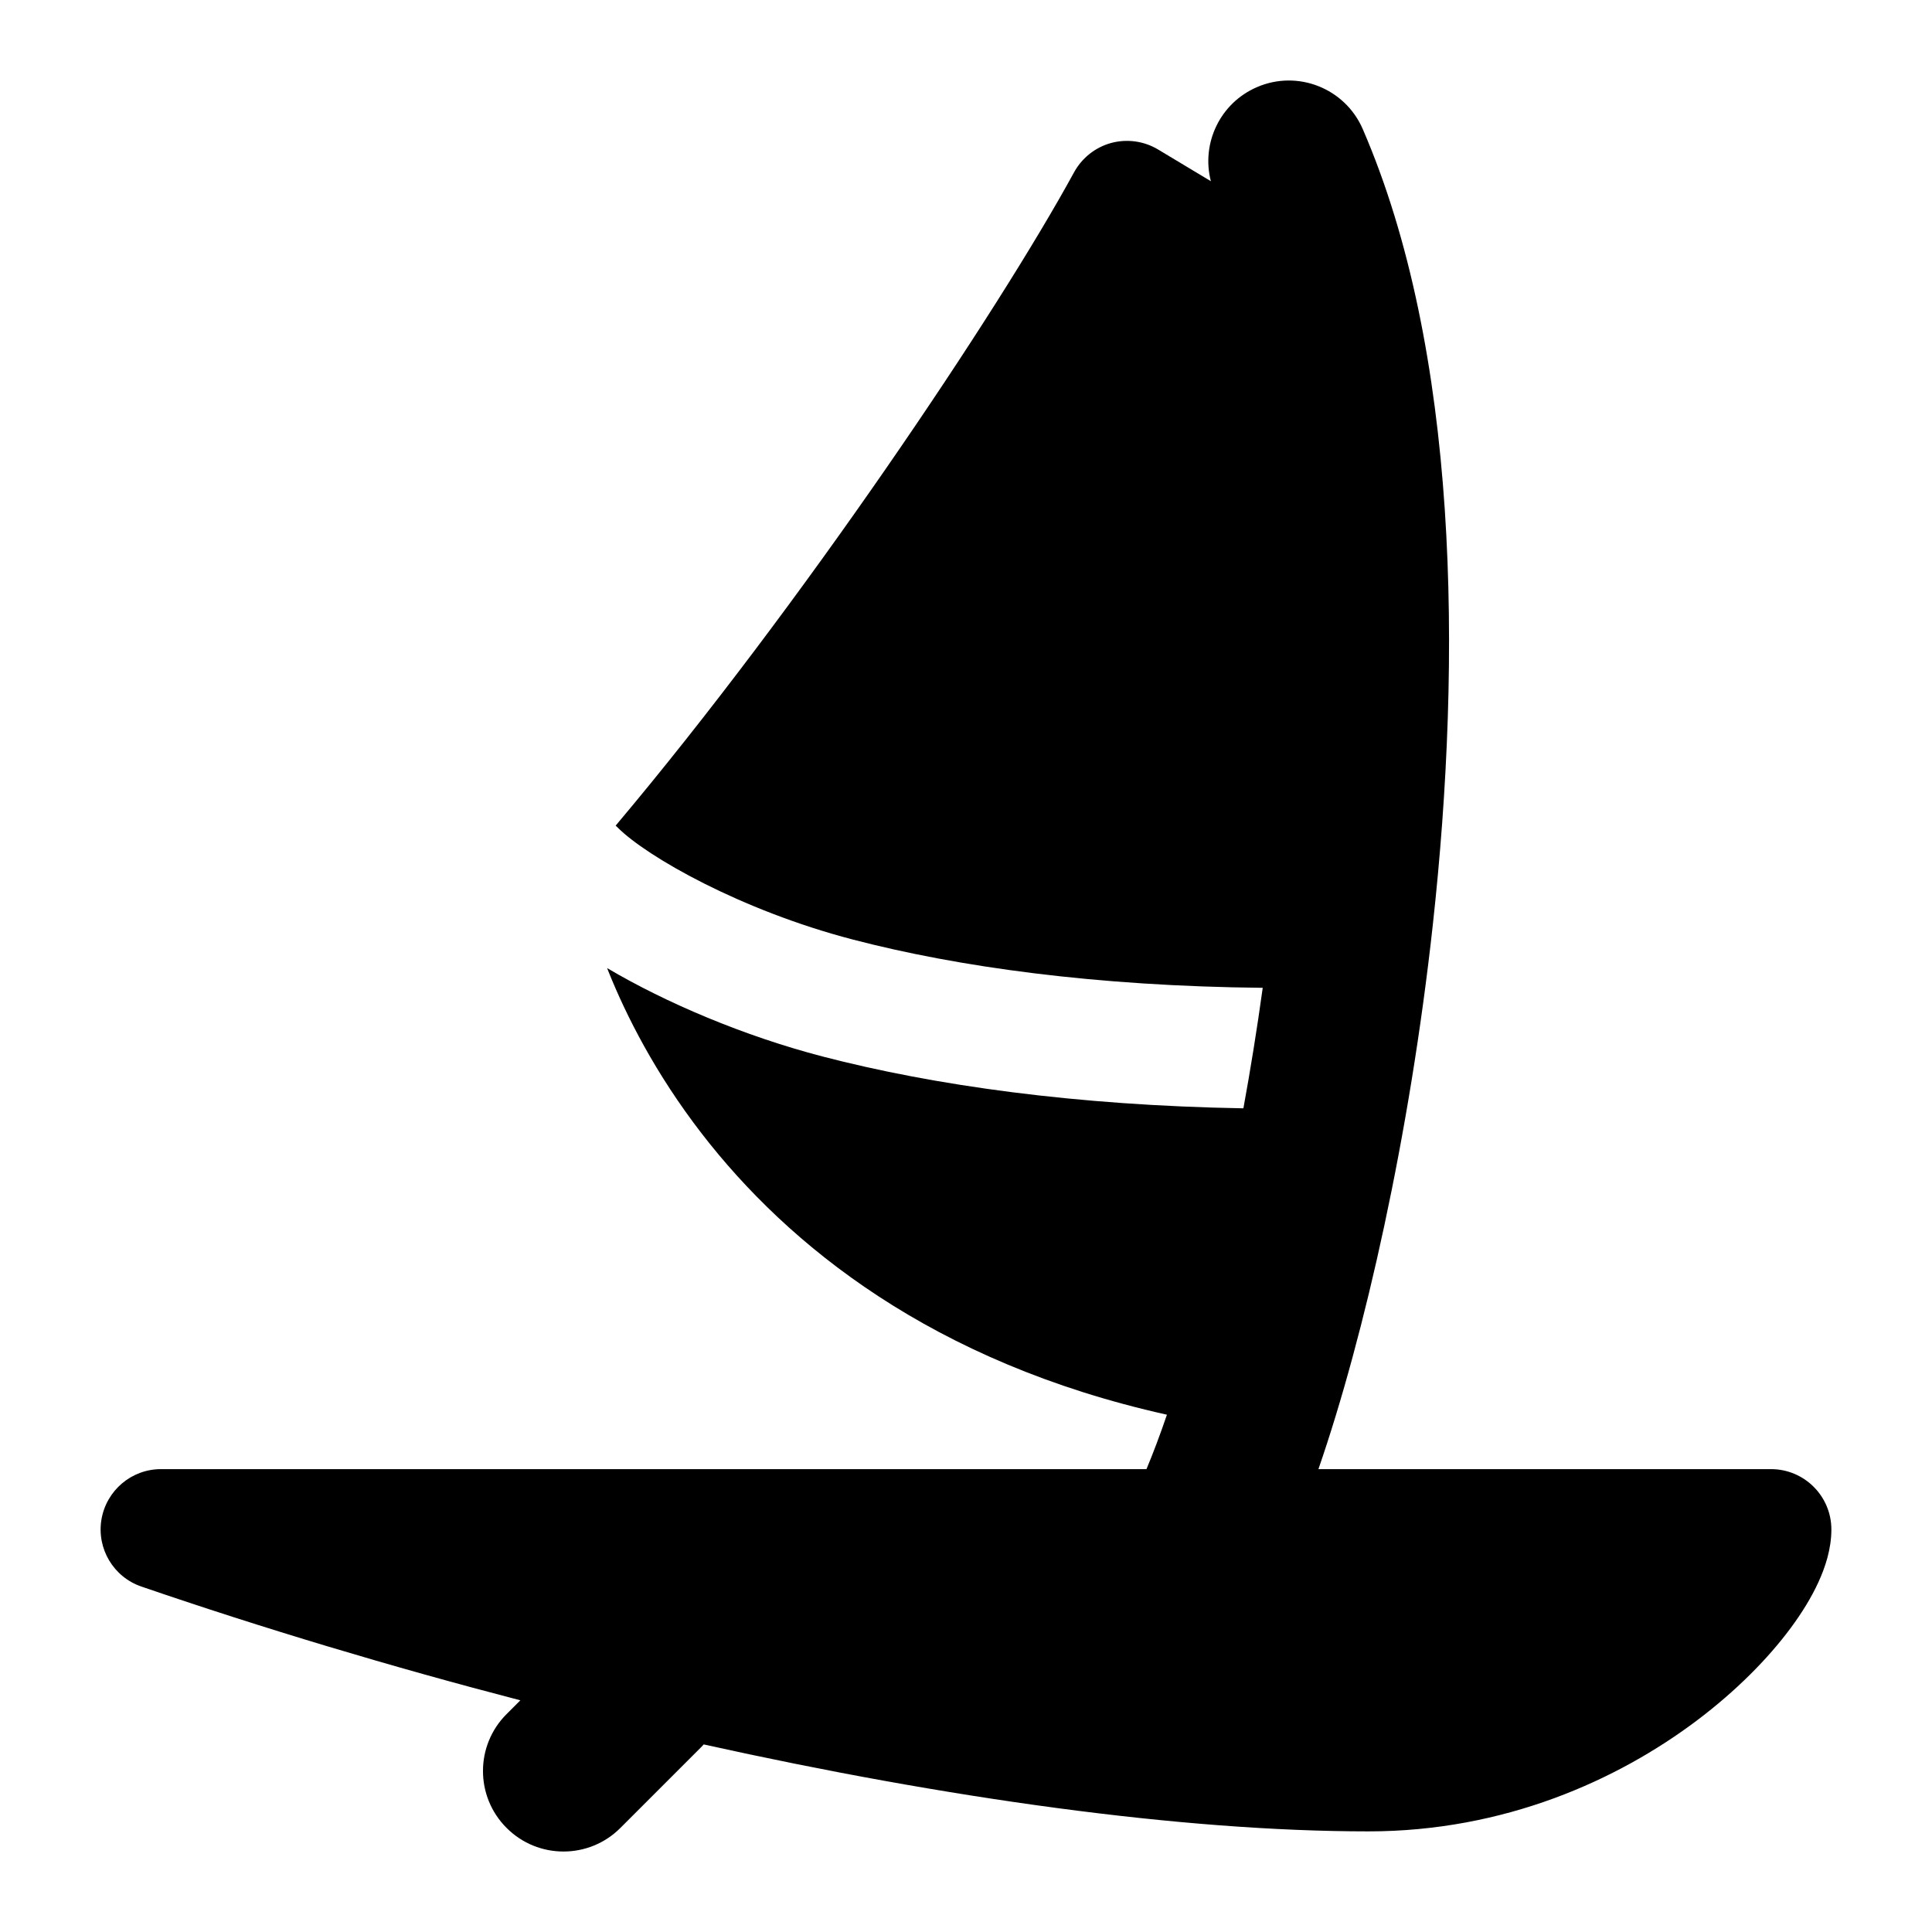 <svg width="24" height="24" viewBox="0 0 24 24" xmlns="http://www.w3.org/2000/svg">
    <path fill-rule="evenodd" clip-rule="evenodd" d="M15.613 1.083C16.119 0.863 16.708 1.096 16.928 1.602C18.119 4.351 18.165 8.154 17.799 11.488C17.512 14.102 16.953 16.585 16.378 18.25H22C22.414 18.25 22.75 18.586 22.75 19C22.75 19.244 22.672 19.473 22.59 19.652C22.503 19.843 22.383 20.037 22.243 20.226C21.962 20.605 21.565 21.007 21.076 21.375C20.097 22.111 18.692 22.75 17 22.75C14.679 22.75 11.753 22.337 8.742 21.67C8.731 21.683 8.719 21.695 8.707 21.707L7.707 22.707C7.317 23.098 6.683 23.098 6.293 22.707C5.902 22.317 5.902 21.683 6.293 21.293L6.464 21.122C4.856 20.704 3.261 20.225 1.757 19.709C1.41 19.591 1.2 19.238 1.26 18.877C1.321 18.515 1.633 18.25 2 18.25H14.242C14.324 18.053 14.41 17.827 14.496 17.574C11.577 16.924 9.787 15.466 8.719 14.084C8.138 13.332 7.778 12.613 7.562 12.077L7.542 12.026C8.276 12.46 9.245 12.87 10.214 13.123C11.609 13.486 13.37 13.732 15.446 13.768C15.534 13.286 15.615 12.785 15.686 12.271C13.615 12.251 11.9 12.012 10.593 11.671C9.198 11.307 8.033 10.64 7.675 10.282C7.666 10.273 7.657 10.265 7.648 10.256C9.954 7.518 12.398 3.871 13.342 2.141C13.44 1.962 13.606 1.83 13.803 1.776C14 1.723 14.211 1.752 14.386 1.857L15.042 2.251C14.92 1.782 15.155 1.281 15.613 1.083Z"/>
</svg>
